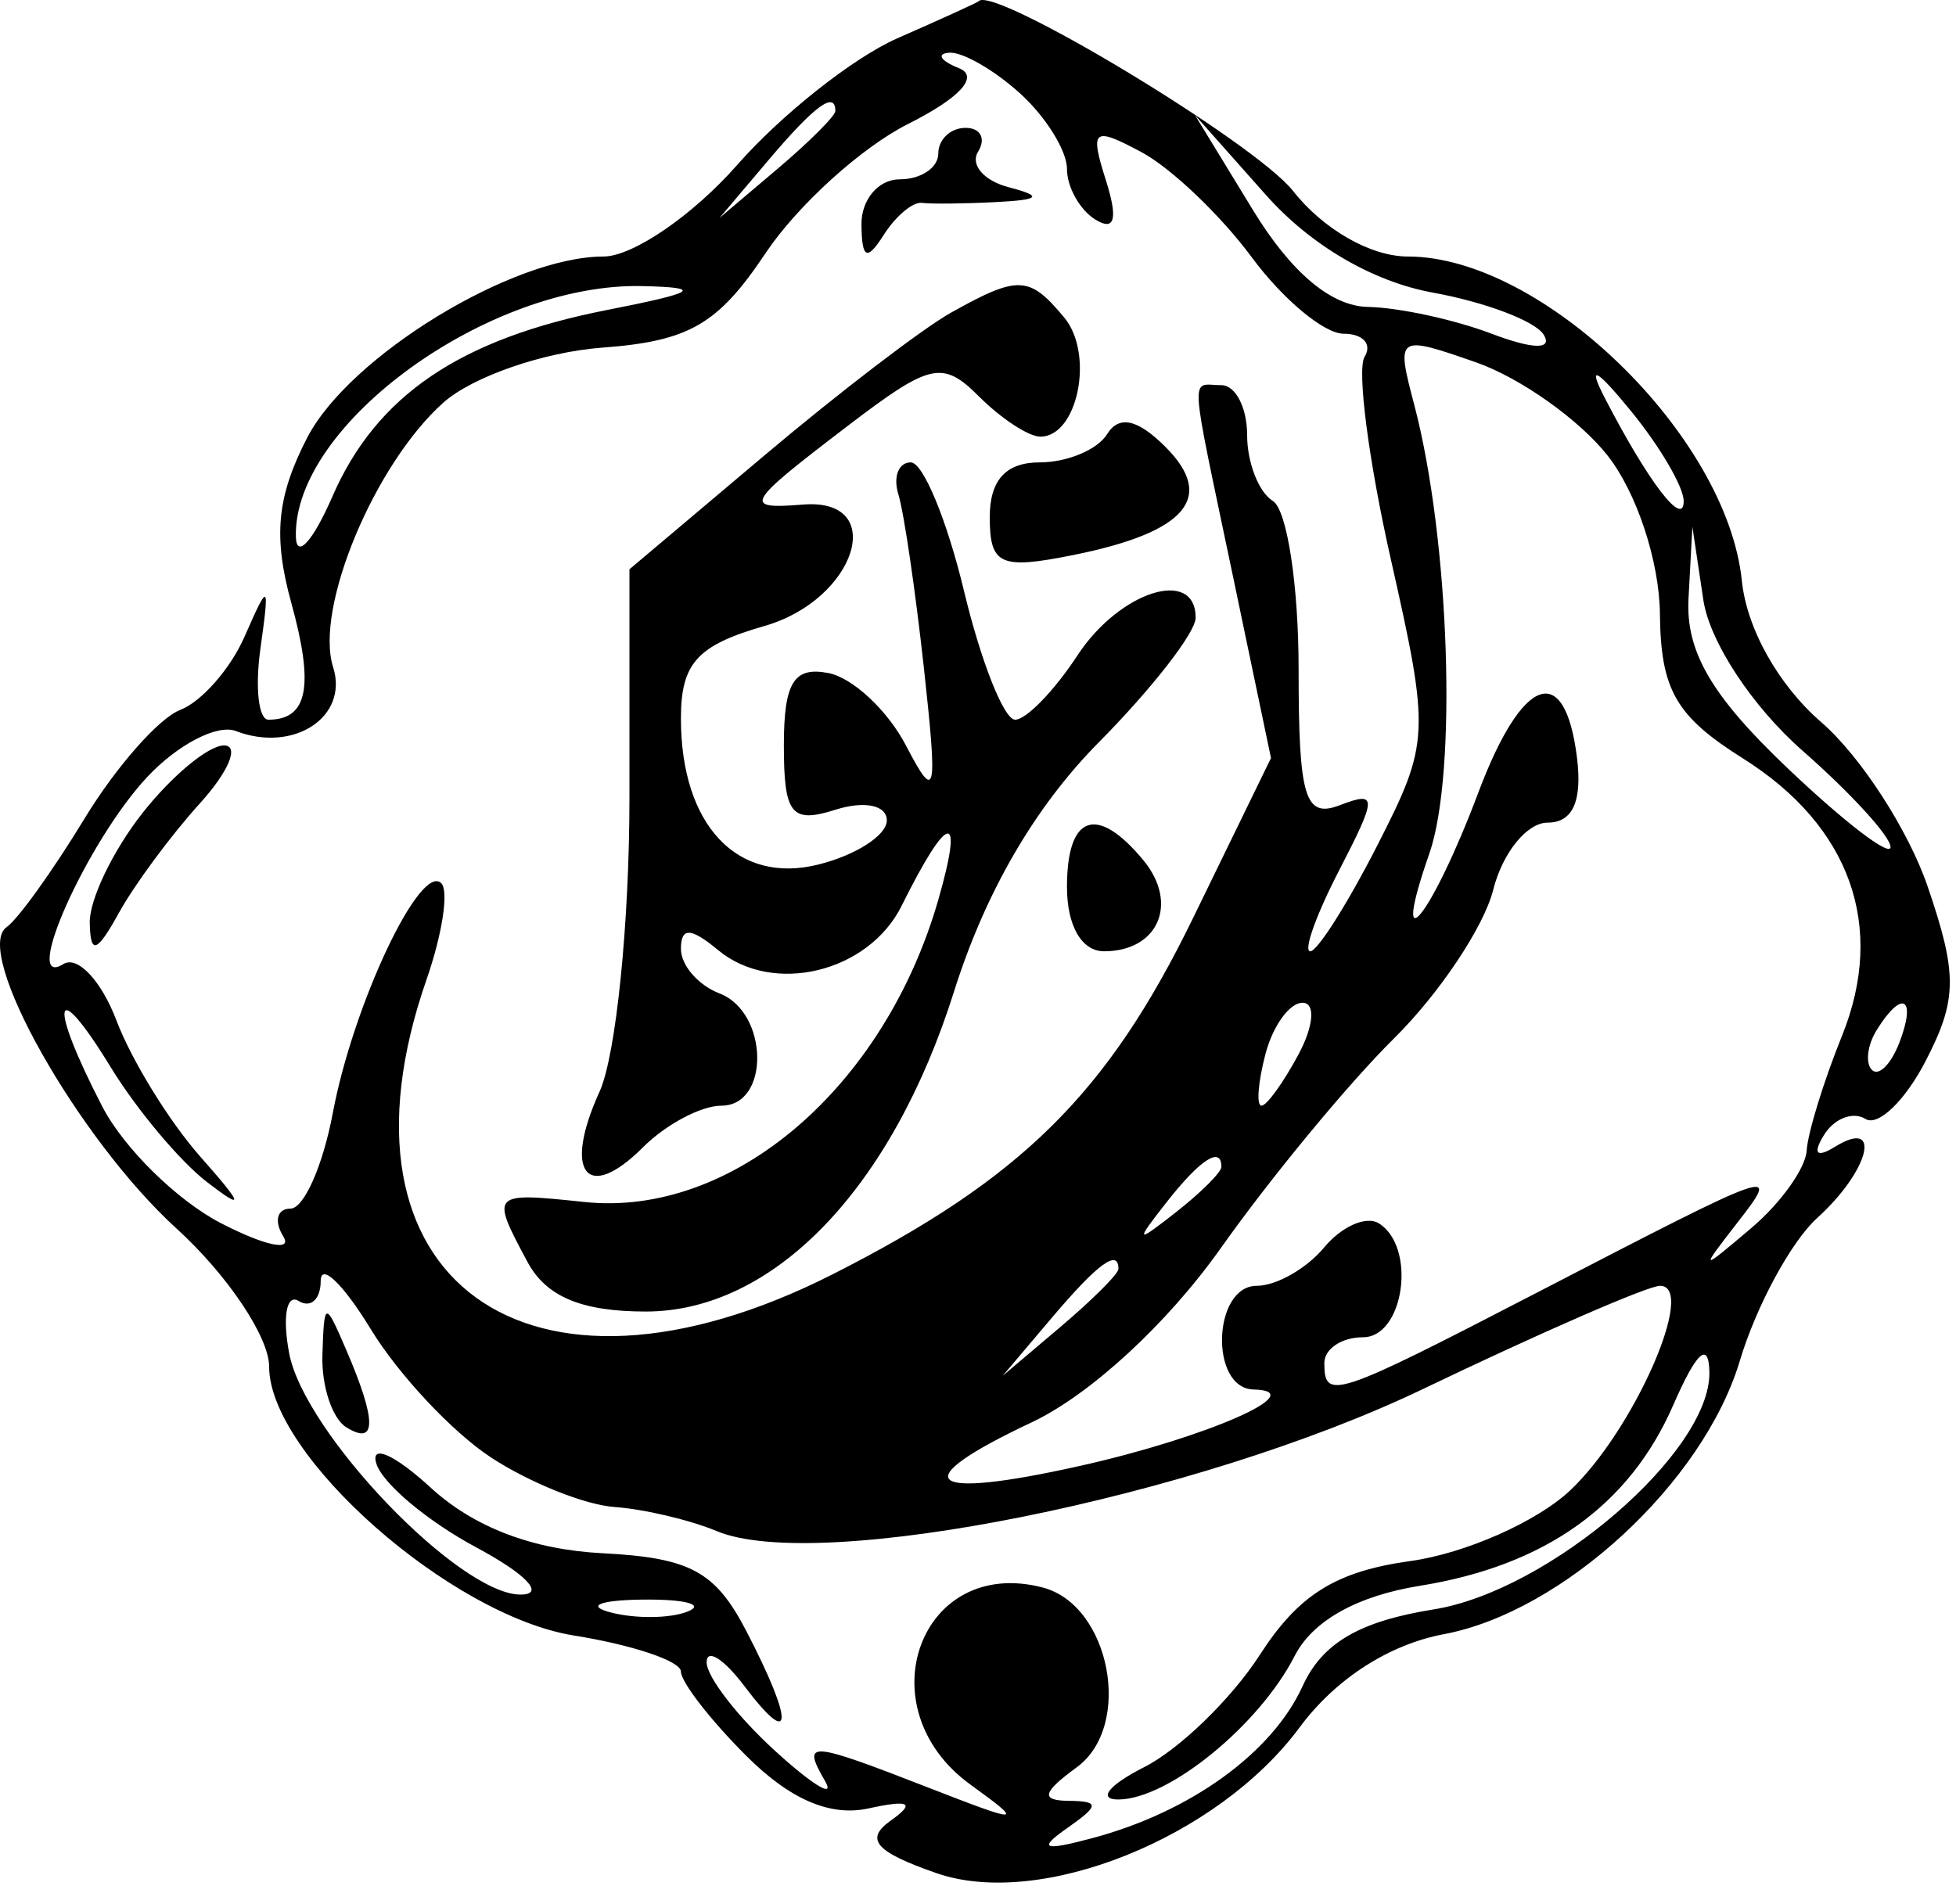 <svg width="76" height="74" viewBox="0 0 76 74" fill="none" xmlns="http://www.w3.org/2000/svg">
<path fill-rule="evenodd" clip-rule="evenodd" d="M34.865 1.489C33.164 2.236 30.365 4.449 28.645 6.408C26.925 8.366 24.586 9.969 23.448 9.969C19.911 9.969 13.573 13.844 11.938 17.006C10.757 19.291 10.606 20.849 11.318 23.428C12.214 26.674 11.961 27.969 10.429 27.969C10.047 27.969 9.907 26.732 10.117 25.219C10.479 22.622 10.444 22.595 9.502 24.741C8.954 25.991 7.828 27.273 7.001 27.59C6.174 27.908 4.5 29.81 3.28 31.818C2.06 33.826 0.701 35.721 0.259 36.029C-1.081 36.962 3.031 44.26 6.86 47.744C8.838 49.545 10.457 51.96 10.457 53.111C10.457 56.568 17.516 62.795 22.303 63.56C24.588 63.926 26.457 64.556 26.457 64.96C26.457 65.365 27.597 66.837 28.991 68.23C30.691 69.93 32.254 70.605 33.741 70.28C35.344 69.93 35.584 70.06 34.611 70.751C33.586 71.478 34.009 71.966 36.382 72.793C40.415 74.199 47.318 71.429 50.498 67.128C51.885 65.252 53.963 63.909 56.101 63.508C60.742 62.637 66.184 57.613 67.598 52.892C68.239 50.752 69.595 48.249 70.61 47.33C72.633 45.5 73.153 43.421 71.302 44.564C70.581 45.01 70.42 44.838 70.872 44.107C71.27 43.463 71.995 43.183 72.484 43.485C72.972 43.787 74.022 42.777 74.817 41.239C76.053 38.85 76.065 37.866 74.901 34.457C74.152 32.263 72.292 29.389 70.768 28.069C69.1 26.624 67.87 24.435 67.679 22.569C67.102 16.93 59.933 9.969 54.703 9.969C53.259 9.969 51.417 8.916 50.237 7.416C48.766 5.547 38.537 -0.621 38.02 0.051C37.985 0.095 36.565 0.743 34.865 1.489ZM39.628 3.624C40.634 4.534 41.457 5.858 41.457 6.565C41.457 7.272 41.955 8.159 42.564 8.535C43.316 9 43.446 8.509 42.97 7.008C42.337 5.014 42.472 4.907 44.356 5.915C45.504 6.53 47.432 8.368 48.639 10.001C49.846 11.633 51.45 12.969 52.204 12.969C52.958 12.969 53.325 13.373 53.021 13.866C52.716 14.36 53.176 17.906 54.043 21.746C55.568 28.501 55.551 28.864 53.518 32.849C52.362 35.115 51.189 36.969 50.911 36.969C50.633 36.969 51.138 35.553 52.032 33.823C53.514 30.957 53.517 30.732 52.058 31.292C50.701 31.812 50.457 31.005 50.457 25.997C50.457 22.746 50.007 19.809 49.457 19.469C48.907 19.129 48.457 17.978 48.457 16.91C48.457 15.842 48.007 14.969 47.457 14.969C46.232 14.969 46.182 14.155 47.921 22.465L49.384 29.46L46.353 35.683C43.031 42.502 39.69 45.804 32.348 49.524C20.492 55.532 12.506 49.732 16.573 38.067C17.186 36.307 17.444 34.623 17.146 34.325C16.331 33.51 13.723 39.035 12.931 43.254C12.548 45.297 11.808 46.969 11.287 46.969C10.765 46.969 10.64 47.456 11.008 48.052C11.376 48.647 10.285 48.414 8.584 47.535C6.883 46.655 4.808 44.615 3.974 43.002C1.857 38.908 2.082 37.844 4.299 41.469C5.307 43.119 6.993 45.13 8.045 45.939C9.523 47.075 9.462 46.848 7.774 44.939C6.573 43.58 5.111 41.204 4.525 39.659C3.94 38.113 3.011 37.126 2.462 37.466C0.781 38.505 3.394 32.678 5.726 30.19C6.9 28.936 8.445 28.134 9.159 28.408C11.412 29.273 13.558 27.863 12.943 25.924C12.215 23.633 14.554 18.028 17.231 15.643C18.359 14.639 21.13 13.68 23.389 13.511C26.777 13.259 27.892 12.614 29.747 9.837C30.984 7.985 33.474 5.727 35.279 4.82C37.303 3.803 38.062 2.97 37.259 2.649C36.543 2.362 36.372 2.091 36.878 2.048C37.385 2.005 38.622 2.714 39.628 3.624ZM32.457 4.314C32.457 4.504 31.444 5.516 30.207 6.564L27.957 8.469L29.862 6.219C31.652 4.105 32.457 3.514 32.457 4.314ZM36.457 5.969C36.457 6.519 35.782 6.969 34.957 6.969C34.132 6.969 33.464 7.757 33.472 8.719C33.484 10.061 33.685 10.157 34.334 9.134C34.8 8.399 35.468 7.837 35.819 7.884C36.17 7.931 37.47 7.917 38.707 7.853C40.419 7.765 40.536 7.627 39.195 7.277C38.226 7.024 37.69 6.402 38.004 5.893C38.318 5.385 38.098 4.969 37.516 4.969C36.934 4.969 36.457 5.419 36.457 5.969ZM55.672 11.371C57.715 11.742 59.653 12.478 59.979 13.005C60.344 13.595 59.564 13.58 57.949 12.966C56.507 12.418 54.344 11.95 53.142 11.927C51.721 11.899 50.165 10.588 48.692 8.177L46.428 4.469L49.192 7.582C50.927 9.535 53.341 10.947 55.672 11.371ZM23.577 12.049C17.865 13.171 14.621 15.376 12.916 19.294C12.157 21.04 11.518 21.742 11.496 20.854C11.39 16.487 19.007 10.978 24.957 11.118C27.358 11.174 27.082 11.36 23.577 12.049ZM36.957 12.147C35.857 12.761 32.595 15.257 29.707 17.694L24.457 22.124V30.999C24.457 35.881 23.934 41.023 23.295 42.426C21.862 45.569 22.799 46.77 24.981 44.588C25.871 43.698 27.243 42.969 28.028 42.969C29.928 42.969 29.868 39.341 27.957 38.607C27.132 38.291 26.457 37.513 26.457 36.878C26.457 36.027 26.836 36.039 27.902 36.923C30.033 38.692 33.745 37.795 35.033 35.201C36.845 31.553 37.467 31.446 36.461 34.956C34.363 42.269 28.458 47.317 22.707 46.712C19.069 46.33 19.053 46.346 20.492 49.035C21.218 50.392 22.591 50.969 25.092 50.969C30.054 50.969 34.654 46.193 37.068 38.535C38.285 34.673 40.211 31.356 42.688 28.854C44.761 26.76 46.457 24.579 46.457 24.008C46.457 22.035 43.498 22.977 41.865 25.469C40.964 26.844 39.874 27.969 39.442 27.969C39.01 27.969 38.117 25.719 37.457 22.969C36.797 20.219 35.867 17.969 35.389 17.969C34.911 17.969 34.694 18.532 34.908 19.219C35.121 19.907 35.567 22.944 35.899 25.969C36.438 30.892 36.366 31.208 35.204 28.978C34.491 27.608 33.131 26.337 32.182 26.155C30.844 25.897 30.457 26.528 30.457 28.963C30.457 31.649 30.747 32.012 32.457 31.469C33.589 31.11 34.457 31.289 34.457 31.883C34.457 32.459 33.262 33.231 31.801 33.597C28.647 34.389 26.457 32.064 26.457 27.923C26.457 25.775 27.087 25.078 29.707 24.326C33.267 23.305 34.526 19.344 31.207 19.608C28.827 19.797 28.939 19.602 32.969 16.528C36.15 14.101 36.627 13.996 38.04 15.409C38.898 16.267 39.97 16.969 40.421 16.969C41.88 16.969 42.526 13.757 41.352 12.342C39.995 10.707 39.569 10.688 36.957 12.147ZM62.463 17.704C63.592 19.139 64.474 21.807 64.496 23.854C64.527 26.812 65.114 27.834 67.724 29.475C71.894 32.099 73.288 36.003 71.57 40.255C70.856 42.023 70.239 44.03 70.198 44.715C70.157 45.4 69.194 46.75 68.058 47.715C66.059 49.411 66.04 49.406 67.474 47.556C69.203 45.327 69.177 45.336 59.732 50.227C51.843 54.313 51.457 54.441 51.457 52.969C51.457 52.419 52.132 51.969 52.957 51.969C54.562 51.969 55.049 48.453 53.57 47.539C53.083 47.238 52.128 47.661 51.448 48.48C50.768 49.299 49.592 49.969 48.835 49.969C47.116 49.969 46.99 53.958 48.707 53.999C51.002 54.055 46.91 55.859 41.985 56.963C35.923 58.321 35.123 57.613 40.081 55.278C42.358 54.205 45.354 51.445 47.439 48.498C49.374 45.763 52.398 42.101 54.16 40.359C55.922 38.617 57.658 36.017 58.018 34.581C58.379 33.144 59.33 31.969 60.132 31.969C61.108 31.969 61.485 31.133 61.273 29.438C60.802 25.663 59.151 26.25 57.44 30.801C55.63 35.617 53.959 37.695 55.538 33.168C56.632 30.03 56.326 20.951 54.95 15.731C54.239 13.033 54.274 13.009 57.349 14.081C59.065 14.679 61.366 16.31 62.463 17.704ZM65.419 19.469C65.427 20.539 64.042 18.731 62.356 15.469C61.67 14.141 62.009 14.308 63.368 15.969C64.492 17.344 65.416 18.919 65.419 19.469ZM43.016 16.873C42.644 17.476 41.466 17.969 40.398 17.969C39.086 17.969 38.457 18.657 38.457 20.094C38.457 21.954 38.859 22.139 41.676 21.575C46.09 20.692 47.252 19.336 45.282 17.366C44.201 16.285 43.477 16.127 43.016 16.873ZM70.033 29.17C71.916 30.823 73.457 32.51 73.457 32.918C73.457 33.326 71.657 31.947 69.457 29.854C66.498 27.04 65.496 25.323 65.607 23.259L65.757 20.469L66.183 23.316C66.425 24.937 68.083 27.458 70.033 29.17ZM5.53 31.604C4.39 33.053 3.471 34.966 3.487 35.854C3.511 37.121 3.756 37.038 4.624 35.469C5.232 34.369 6.647 32.456 7.768 31.219C8.889 29.982 9.31 28.969 8.704 28.969C8.098 28.969 6.669 30.155 5.53 31.604ZM41.457 34.469C41.457 35.979 42.028 36.969 42.898 36.969C45.008 36.969 45.811 35.1 44.421 33.425C42.617 31.252 41.457 31.66 41.457 34.469ZM50.457 40.969C49.868 42.069 49.22 42.969 49.015 42.969C48.811 42.969 48.88 42.069 49.167 40.969C49.455 39.869 50.104 38.969 50.609 38.969C51.116 38.969 51.048 39.864 50.457 40.969ZM73.802 40.512C73.476 41.361 72.995 41.841 72.733 41.579C72.471 41.317 72.553 40.622 72.916 40.036C73.902 38.44 74.478 38.75 73.802 40.512ZM47.457 45.347C47.457 45.554 46.669 46.342 45.707 47.097C44.121 48.34 44.086 48.305 45.329 46.719C46.636 45.053 47.457 44.524 47.457 45.347ZM19.076 56.639C20.569 57.617 22.728 58.484 23.874 58.565C25.02 58.646 26.81 59.068 27.852 59.503C31.803 61.153 46.509 58.193 55.284 53.983C59.885 51.775 64.032 49.969 64.501 49.969C65.952 49.969 63.474 55.605 61 57.928C59.71 59.141 56.922 60.372 54.805 60.665C51.909 61.066 50.462 61.966 48.955 64.305C47.854 66.014 45.829 67.981 44.455 68.676C43.081 69.371 42.632 69.936 43.457 69.932C45.4 69.922 48.927 67.048 50.304 64.353C51.001 62.987 52.728 62.02 55.171 61.627C60.045 60.843 63.316 58.506 65.02 54.591C65.914 52.536 66.392 52.101 66.418 53.319C66.483 56.42 60.204 61.826 55.7 62.546C52.819 63.007 51.376 63.852 50.613 65.526C49.432 68.118 46.265 70.41 42.457 71.43C40.543 71.943 40.309 71.854 41.457 71.05C42.725 70.162 42.734 69.997 41.516 69.984C40.423 69.973 40.501 69.657 41.838 68.68C44.034 67.074 43.145 62.382 40.514 61.694C35.756 60.45 33.586 66.37 37.707 69.354C39.81 70.878 39.705 70.886 36.085 69.476C31.392 67.649 31.146 67.634 32.059 69.219C32.455 69.907 31.582 69.378 30.118 68.045C28.655 66.711 27.457 65.163 27.457 64.604C27.457 64.044 28.118 64.46 28.925 65.528C30.821 68.035 30.858 66.97 28.998 63.386C27.794 61.065 26.818 60.537 23.409 60.362C20.687 60.222 18.409 59.351 16.73 57.809C15.329 56.522 14.381 56.103 14.623 56.879C14.865 57.654 16.608 59.117 18.495 60.129C20.461 61.183 21.199 61.969 20.225 61.969C17.845 61.969 11.83 55.7 11.238 52.602C10.967 51.187 11.131 50.267 11.601 50.558C12.072 50.849 12.459 50.498 12.461 49.778C12.463 49.058 13.341 49.907 14.413 51.665C15.485 53.422 17.583 55.661 19.076 56.639ZM43.457 49.314C43.457 49.504 42.444 50.516 41.207 51.564L38.957 53.469L40.862 51.219C42.652 49.105 43.457 48.514 43.457 49.314ZM12.527 52.66C12.489 53.865 12.907 55.129 13.457 55.469C14.64 56.2 14.64 55.221 13.457 52.469C12.628 50.541 12.595 50.548 12.527 52.66ZM26.726 62.625C26.049 62.899 24.699 62.916 23.726 62.662C22.753 62.408 23.307 62.184 24.957 62.164C26.607 62.144 27.403 62.351 26.726 62.625Z" fill="black"/>
</svg>
